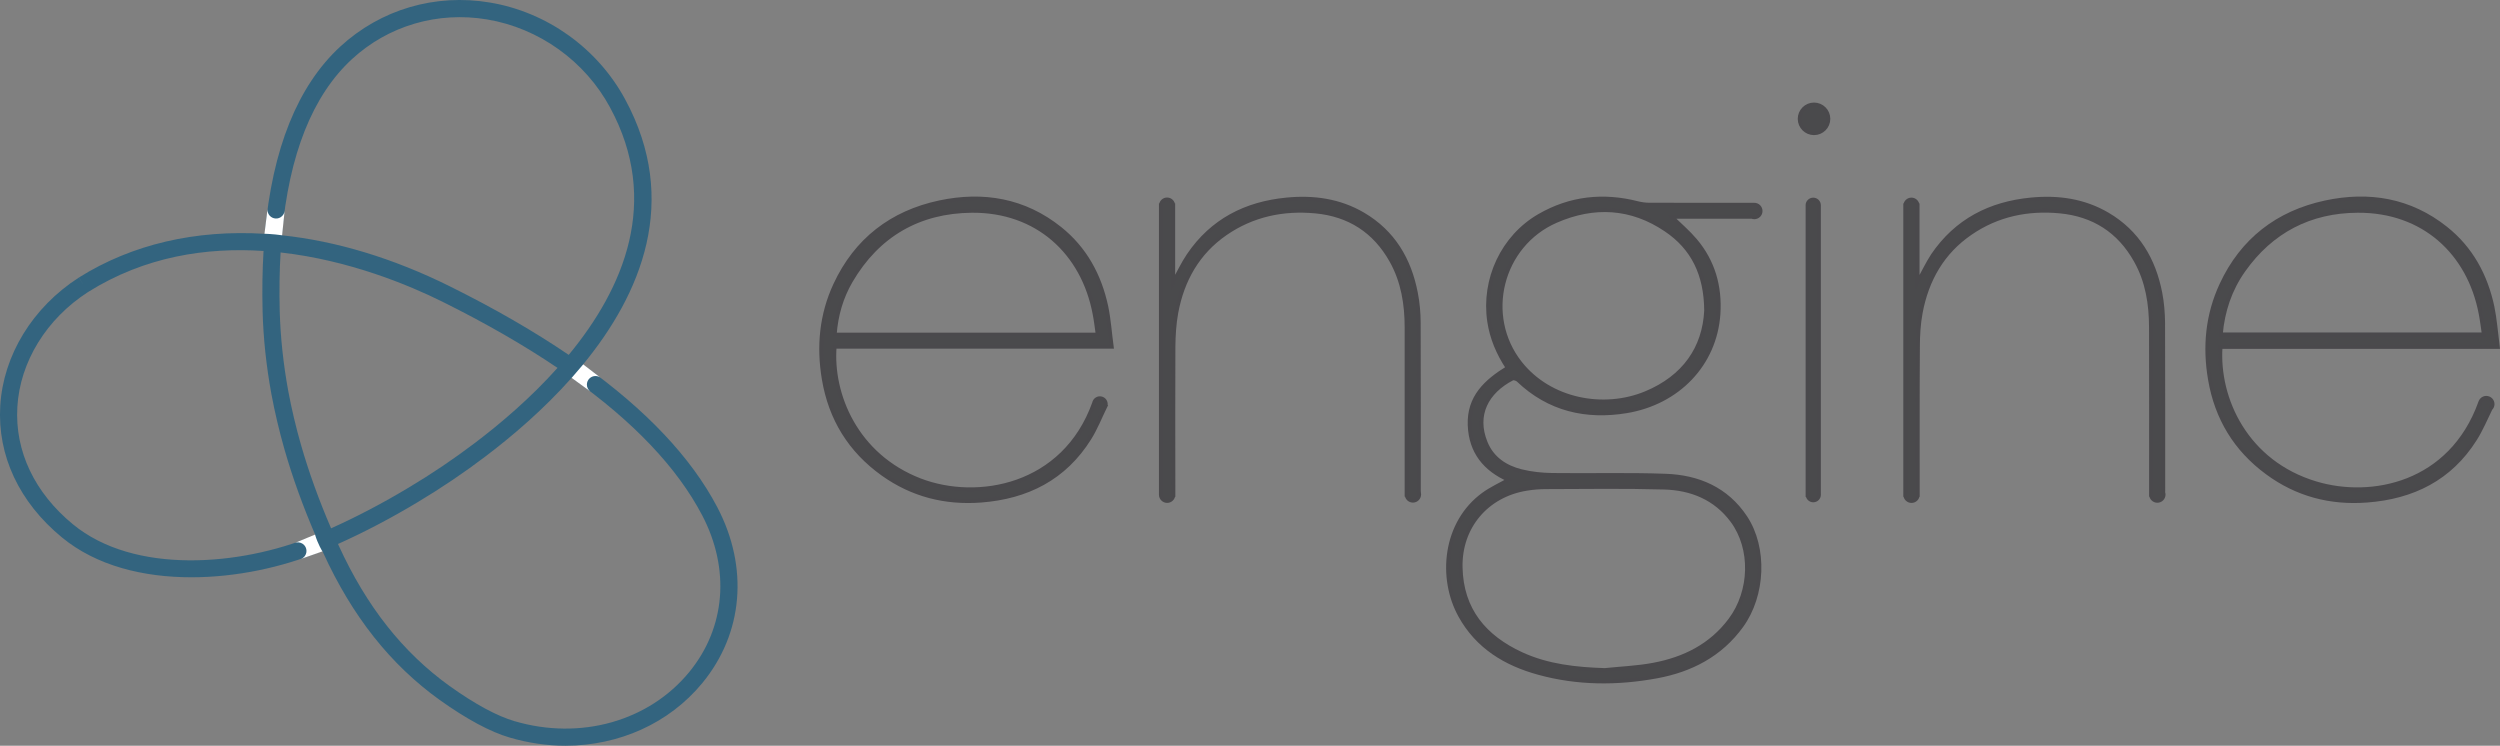 <?xml version="1.0" encoding="utf-8"?>
<!-- Generator: Adobe Illustrator 16.0.4, SVG Export Plug-In . SVG Version: 6.00 Build 0)  -->
<!DOCTYPE svg PUBLIC "-//W3C//DTD SVG 1.1//EN" "http://www.w3.org/Graphics/SVG/1.1/DTD/svg11.dtd">
<svg version="1.1" id="Layer_1" xmlns="http://www.w3.org/2000/svg" xmlns:xlink="http://www.w3.org/1999/xlink" x="0px" y="0px"
	 width="187.649px" height="55.975px" viewBox="0 0 187.649 55.975" enable-background="new 0 0 187.649 55.975"
	 xml:space="preserve">
<rect x="0" y="0" width="187.649" height="55.975" fill="#808080" stroke="none"/>
<g>
	<path fill="#4A4A4C" stroke="#4A494C" stroke-width="0.293" stroke-miterlimit="10" d="M83.445,26.026
		c-0.142-1.053-0.206-2.043-0.407-3.008c-0.498-2.333-1.591-4.355-3.476-5.861c-2.667-2.134-5.749-2.665-9.04-1.967
		c-3.605,0.767-6.267,2.823-7.831,6.185c-1.046,2.256-1.267,4.632-0.856,7.081c0.501,2.985,1.972,5.369,4.44,7.128
		c2.205,1.57,4.676,2.192,7.358,1.99c3.457-0.265,6.267-1.677,8.143-4.677c0.463-0.738,0.788-1.572,1.19-2.394c0,0,0,0-0.003-0.001
		c0.022-0.052,0.034-0.107,0.034-0.167c0-0.244-0.196-0.442-0.44-0.442c-0.217,0-0.397,0.158-0.434,0.367
		c-2.259,6.298-8.761,7.441-13.058,5.792c-4.822-1.86-6.699-6.453-6.417-10.026C69.522,26.026,76.407,26.026,83.445,26.026z
		 M63.861,21.095c2.025-3.461,5.117-5.234,9.072-5.273c4.928-0.047,8.359,3.152,9.225,7.722c0.101,0.503,0.155,1.011,0.237,1.57
		c-6.629,0-13.176,0-19.743,0C62.76,23.663,63.148,22.32,63.861,21.095z"/>
	<path fill="#4A4A4C" stroke="#4A494C" stroke-width="0.293" stroke-miterlimit="10" d="M106.497,36.847
		c0-4.212,0.008-8.421-0.009-12.635c-0.003-0.735-0.07-1.487-0.212-2.213c-0.484-2.52-1.698-4.576-3.958-5.909
		c-1.776-1.041-3.717-1.309-5.737-1.114c-3.085,0.296-5.61,1.585-7.369,4.184c-0.423,0.624-0.739,1.309-1.151,2.053
		c0-1.994,0-3.907,0-5.8c-0.002,0-0.002,0-0.003,0c-0.009-0.246-0.21-0.441-0.458-0.441c-0.247,0-0.448,0.196-0.457,0.441
		c-0.003,0-0.004,0-0.006,0c0,7.259,0,14.476,0,21.714c0,0.002,0,0.004,0,0.005c0,0.003,0,0.003,0,0.007c0,0.003,0,0.005,0,0.009
		l0,0c0.01,0.251,0.215,0.453,0.469,0.453c0.253,0,0.457-0.202,0.466-0.453c0,0,0.001,0,0.003,0c0-0.182,0-0.376,0-0.564
		c0-3.519-0.018-7.037,0.003-10.548c0.009-0.859,0.06-1.725,0.214-2.568c0.457-2.45,1.609-4.505,3.697-5.946
		c2.029-1.396,4.315-1.879,6.747-1.652c2.531,0.239,4.449,1.47,5.7,3.701c0.874,1.557,1.144,3.262,1.144,5.022
		c0.006,3.995,0,7.99,0,11.988c0,0.191,0,0.379,0,0.554c0.004,0,0.004,0,0.007,0c0.012,0.246,0.215,0.444,0.466,0.444
		c0.258,0,0.468-0.21,0.468-0.469c0-0.033-0.005-0.064-0.011-0.097C106.505,36.951,106.497,36.899,106.497,36.847z"/>
	<path fill="#4A4A4C" stroke="#4A494C" stroke-width="0.293" stroke-miterlimit="10" d="M162.373,36.847
		c0-4.212,0.003-8.421-0.011-12.635c-0.008-0.735-0.069-1.487-0.21-2.215c-0.487-2.518-1.7-4.577-3.962-5.907
		c-1.777-1.041-3.713-1.309-5.743-1.114c-3.079,0.296-5.601,1.585-7.369,4.184c-0.407,0.624-0.727,1.309-1.145,2.053
		c0-1.981,0-3.883,0-5.767c0-0.001,0-0.003,0-0.003c0-0.002,0-0.002,0-0.004c0-0.009,0-0.017,0-0.026c-0.002,0-0.002,0-0.002,0
		c-0.019-0.241-0.215-0.433-0.46-0.433s-0.443,0.191-0.46,0.433c0,0-0.002,0-0.003,0c0,7.266,0,14.49,0,21.729h0.001
		c0.006,0.255,0.212,0.462,0.468,0.462c0.257,0,0.464-0.207,0.467-0.462h0.001c0,0,0,0,0-0.001c0-0.002,0-0.003,0-0.007
		c0-0.001,0-0.003,0-0.006c0-0.197,0-0.376,0-0.549c0.005-3.519-0.012-7.034,0.015-10.545c0.001-0.859,0.049-1.728,0.208-2.571
		c0.463-2.465,1.635-4.532,3.742-5.969c2.017-1.384,4.287-1.854,6.705-1.626c2.526,0.242,4.452,1.47,5.697,3.701
		c0.876,1.557,1.138,3.262,1.141,5.022c0.011,3.995,0.005,7.993,0.005,11.991c0,0.188,0,0.379,0,0.551c0.001,0,0.001,0,0.004,0
		c0.005,0.253,0.212,0.457,0.466,0.457c0.262,0,0.47-0.209,0.47-0.469c0-0.055-0.013-0.107-0.03-0.157
		C162.37,36.922,162.373,36.887,162.373,36.847z"/>
	<path fill="#4A4A4C" stroke="#4A494C" stroke-width="0.293" stroke-miterlimit="10" d="M136.526,15.423c0-0.005,0-0.01,0-0.015
		c0-0.234-0.189-0.426-0.426-0.426c-0.233,0-0.427,0.191-0.427,0.426c0,0.003,0.003,0.004,0.003,0.006c0,7.269,0,14.501,0,21.738
		h0.004c0.012,0.225,0.196,0.404,0.424,0.404c0.235,0,0.425-0.19,0.425-0.427c0-0.015-0.003-0.03-0.003-0.045
		C136.526,29.828,136.526,22.625,136.526,15.423z"/>
	<path fill="#4A4A4C" stroke="#4A494C" stroke-width="0.293" stroke-miterlimit="10" d="M131.679,15.369
		c-0.008,0-0.016,0.001-0.023,0.001c-0.219,0-0.407,0-0.602,0c-2.996,0-4.237,0-7.245-0.005c-0.293,0-0.594-0.041-0.875-0.11
		c-2.582-0.661-5.057-0.401-7.378,0.933c-2.755,1.582-4.246,4.784-3.776,7.94c0.191,1.252,0.661,2.374,1.391,3.484
		c-1.64,1.007-2.932,2.195-2.857,4.292c0.076,2.027,1.158,3.329,2.931,4.111c-0.635,0.359-1.303,0.662-1.884,1.081
		c-2.961,2.147-3.319,6.302-1.759,9.117c1.292,2.339,3.395,3.609,5.885,4.292c2.922,0.805,5.905,0.811,8.864,0.266
		c2.561-0.471,4.784-1.611,6.361-3.787c1.667-2.3,1.817-5.849,0.299-8.15c-1.417-2.14-3.557-3.043-6.01-3.126
		c-2.833-0.104-5.673-0.018-8.511-0.057c-0.769-0.012-1.553-0.096-2.298-0.279c-1.204-0.3-2.197-0.958-2.681-2.152
		c-0.843-2.077,0.08-3.813,2.004-4.809c0.107-0.046,0.347,0.028,0.443,0.122c2.306,2.2,5.09,2.833,8.126,2.333
		c3.839-0.635,6.646-3.508,6.902-7.302c0.134-2.064-0.398-3.941-1.745-5.529c-0.525-0.621-1.154-1.153-1.771-1.763
		c1.34,0,2.667,0,3.985,0c1.261,0,0.771,0,2.047,0c0.056,0.022,0.113,0.035,0.177,0.035c0.258,0,0.468-0.209,0.468-0.469
		C132.146,15.58,131.937,15.369,131.679,15.369z M114.615,36.681c0.471-0.076,0.955-0.115,1.431-0.115
		c2.955-0.008,5.906-0.054,8.853,0.03c2.049,0.055,3.862,0.785,5.128,2.498c1.54,2.088,1.453,5.283-0.154,7.433
		c-1.444,1.939-3.462,2.935-5.765,3.367c-1.202,0.229-2.432,0.272-3.651,0.401c-2.156-0.069-4.278-0.292-6.256-1.201
		c-2.77-1.275-4.504-3.326-4.569-6.501C109.563,39.543,111.6,37.153,114.615,36.681z M128.064,23.311
		c-0.139,2.83-1.665,5-4.509,6.191c-3.175,1.328-7.23,0.567-9.457-2.263c-2.779-3.539-1.459-8.836,2.689-10.653
		c2.851-1.245,5.657-1.098,8.26,0.665C127.065,18.613,128.045,20.588,128.064,23.311z"/>
	<path fill="#4A4A4C" stroke="#4A494C" stroke-width="0.293" stroke-miterlimit="10" d="M186.618,29.863
		c-0.22,0-0.404,0.155-0.453,0.362c0,0-0.002-0.001-0.003-0.001c-2.221,6.137-8.15,7.312-12.33,6.056
		c-5.234-1.564-7.424-6.346-7.158-10.239c6.876,0,13.754,0,20.809,0c-0.136-1.055-0.204-2.045-0.403-3.01
		c-0.5-2.348-1.598-4.384-3.502-5.896c-2.681-2.131-5.765-2.644-9.043-1.94c-3.581,0.771-6.24,2.821-7.793,6.165
		c-1.057,2.27-1.283,4.663-0.86,7.125c0.497,2.913,1.923,5.257,4.301,7.002c2.215,1.632,4.735,2.297,7.478,2.086
		c3.434-0.258,6.244-1.642,8.121-4.623c0.446-0.704,0.771-1.488,1.157-2.276c0.092-0.087,0.15-0.207,0.15-0.343
		C187.088,30.072,186.879,29.863,186.618,29.863z M168.398,20.294c2.088-2.956,5.004-4.459,8.575-4.472
		c4.933-0.028,8.36,3.155,9.226,7.722c0.098,0.503,0.156,1.014,0.238,1.557c-6.606,0-13.159,0-19.747,0
		C166.845,23.334,167.387,21.722,168.398,20.294z"/>
</g>
<circle fill="#4A4A4C" stroke="#4A494C" stroke-width="0.293" stroke-miterlimit="10" cx="136.16" cy="8.92" r="1.075"/>
<g>
	<g>
		<defs>
			<rect id="SVGID_1_" y="0" width="55.361" height="55.974"/>
		</defs>
		<clipPath id="SVGID_2_">
			<use xlink:href="#SVGID_1_"  overflow="visible"/>
		</clipPath>
		<g clip-path="url(#SVGID_2_)">
			<defs>
				<rect id="SVGID_3_" x="-5.434" y="-5.32" width="67.169" height="67.169"/>
			</defs>
			<clipPath id="SVGID_4_">
				<use xlink:href="#SVGID_3_"  overflow="visible"/>
			</clipPath>
		</g>
		<g clip-path="url(#SVGID_2_)">
			<defs>
				<rect id="SVGID_5_" x="-5.434" y="-5.32" width="67.169" height="67.169"/>
			</defs>
			<clipPath id="SVGID_6_">
				<use xlink:href="#SVGID_5_"  overflow="visible"/>
			</clipPath>
		</g>
		<g clip-path="url(#SVGID_2_)">
			<defs>
				<rect id="SVGID_7_" x="-5.434" y="-5.32" width="67.169" height="67.169"/>
			</defs>
			<clipPath id="SVGID_8_">
				<use xlink:href="#SVGID_7_"  overflow="visible"/>
			</clipPath>
			<path clip-path="url(#SVGID_8_)" fill="#33647F" d="M53.838,38.068c-1.954-3.721-5.332-7.298-10.086-10.694
				c4.372-5.315,7.298-12.291,3.175-19.911c-2.068-3.835-5.864-6.556-10.153-7.273c-4.107-0.69-8.2,0.515-11.227,3.301
				c-3.202,2.95-5.101,7.666-5.672,14.059c-5.162-0.319-9.946,0.769-13.947,3.277l0.343,0.546l-0.349-0.542
				c-3.474,2.234-5.681,5.837-5.904,9.639c-0.219,3.727,1.425,7.23,4.63,9.868l0,0c2.593,2.137,6.117,2.993,9.717,2.993
				c3.367,0,6.799-0.749,9.595-1.895l0,0c0.076-0.03,0.153-0.064,0.23-0.097c0.022,0.05,0.043,0.099,0.066,0.148
				c2.186,4.776,5.044,8.389,8.742,11.048c2.035,1.451,3.809,2.403,5.271,2.829l0-0.001c1.392,0.41,2.799,0.609,4.178,0.609
				c4.003-0.002,7.78-1.671,10.275-4.711C55.792,47.523,56.209,42.591,53.838,38.068 M26.419,4.438
				c2.732-2.516,6.436-3.598,10.144-2.979c3.9,0.654,7.352,3.126,9.233,6.616c3.805,7.032,1.029,13.552-3.108,18.561
				c-2.6-1.767-5.575-3.484-8.923-5.145c-4.286-2.127-8.552-3.402-12.61-3.831C21.694,11.602,23.456,7.167,26.419,4.438
				 M21.061,18.95c5.172,0.578,9.669,2.468,12.133,3.69c3.248,1.611,6.133,3.271,8.653,4.974c-2.019,2.257-4.261,4.167-6.186,5.623
				c-1.573,1.195-3.252,2.327-4.991,3.366l0.265,0.444l-0.267-0.444c-1.926,1.159-3.911,2.198-5.817,3.052
				c-0.914-2.123-1.672-4.221-2.256-6.255c-0.384-1.341-0.708-2.706-0.96-4.056c-0.371-2.033-0.585-4.046-0.639-5.98
				C20.956,21.813,20.979,20.343,21.061,18.95 M23.704,40.808l-0.229-0.56c-5.443,2.228-13.399,2.901-18.009-0.901l-0.312,0.378
				l0.311-0.378c-2.877-2.37-4.356-5.494-4.163-8.8c0.199-3.393,2.186-6.62,5.316-8.633l0,0c4.28-2.682,8.905-3.359,13.163-3.077
				c-0.086,1.442-0.111,2.961-0.07,4.561c0.055,2.002,0.276,4.08,0.66,6.18c0.261,1.392,0.593,2.797,0.988,4.177
				c0.598,2.085,1.376,4.236,2.312,6.41c-0.064,0.026-0.131,0.056-0.195,0.082L23.704,40.808z M51.73,50.448
				c-3.029,3.69-8.168,5.137-13.1,3.684l-0.153,0.519l0.15-0.519c-1.322-0.385-2.966-1.273-4.881-2.64
				c-3.509-2.523-6.231-5.971-8.322-10.539c-0.019-0.041-0.036-0.081-0.055-0.122c1.955-0.876,3.988-1.939,5.959-3.125l0,0
				c1.778-1.062,3.498-2.223,5.107-3.444c2.019-1.526,4.367-3.53,6.478-5.908c4.634,3.292,7.911,6.742,9.786,10.312
				C54.823,42.716,54.46,47.121,51.73,50.448"/>
			<path clip-path="url(#SVGID_8_)" fill="#FFFFFF" d="M44.301,29.378c-0.152-0.117-0.25-0.302-0.25-0.509
				c0-0.356,0.288-0.645,0.645-0.645c0.141,0,0.271,0.045,0.376,0.121l-1.297-0.994c0,0-0.406,0.47-0.868,1.013L44.301,29.378z"/>
			<path clip-path="url(#SVGID_8_)" fill="#FFFFFF" d="M22.151,40.744c0.181-0.062,0.389-0.042,0.562,0.071
				c0.298,0.195,0.381,0.595,0.186,0.893c-0.078,0.118-0.187,0.202-0.309,0.248l1.609-0.568c0,0-0.353-0.576-0.553-1.261
				L22.151,40.744z"/>
			<path clip-path="url(#SVGID_8_)" fill="#FFFFFF" d="M21.364,15.836c-0.023,0.19-0.132,0.368-0.309,0.475
				c-0.306,0.183-0.701,0.083-0.885-0.222c-0.071-0.121-0.104-0.262-0.092-0.391l-0.227,1.846c0,0,0.642,0.017,1.324,0.116
				L21.364,15.836z"/>
		</g>
	</g>
</g>
</svg>
